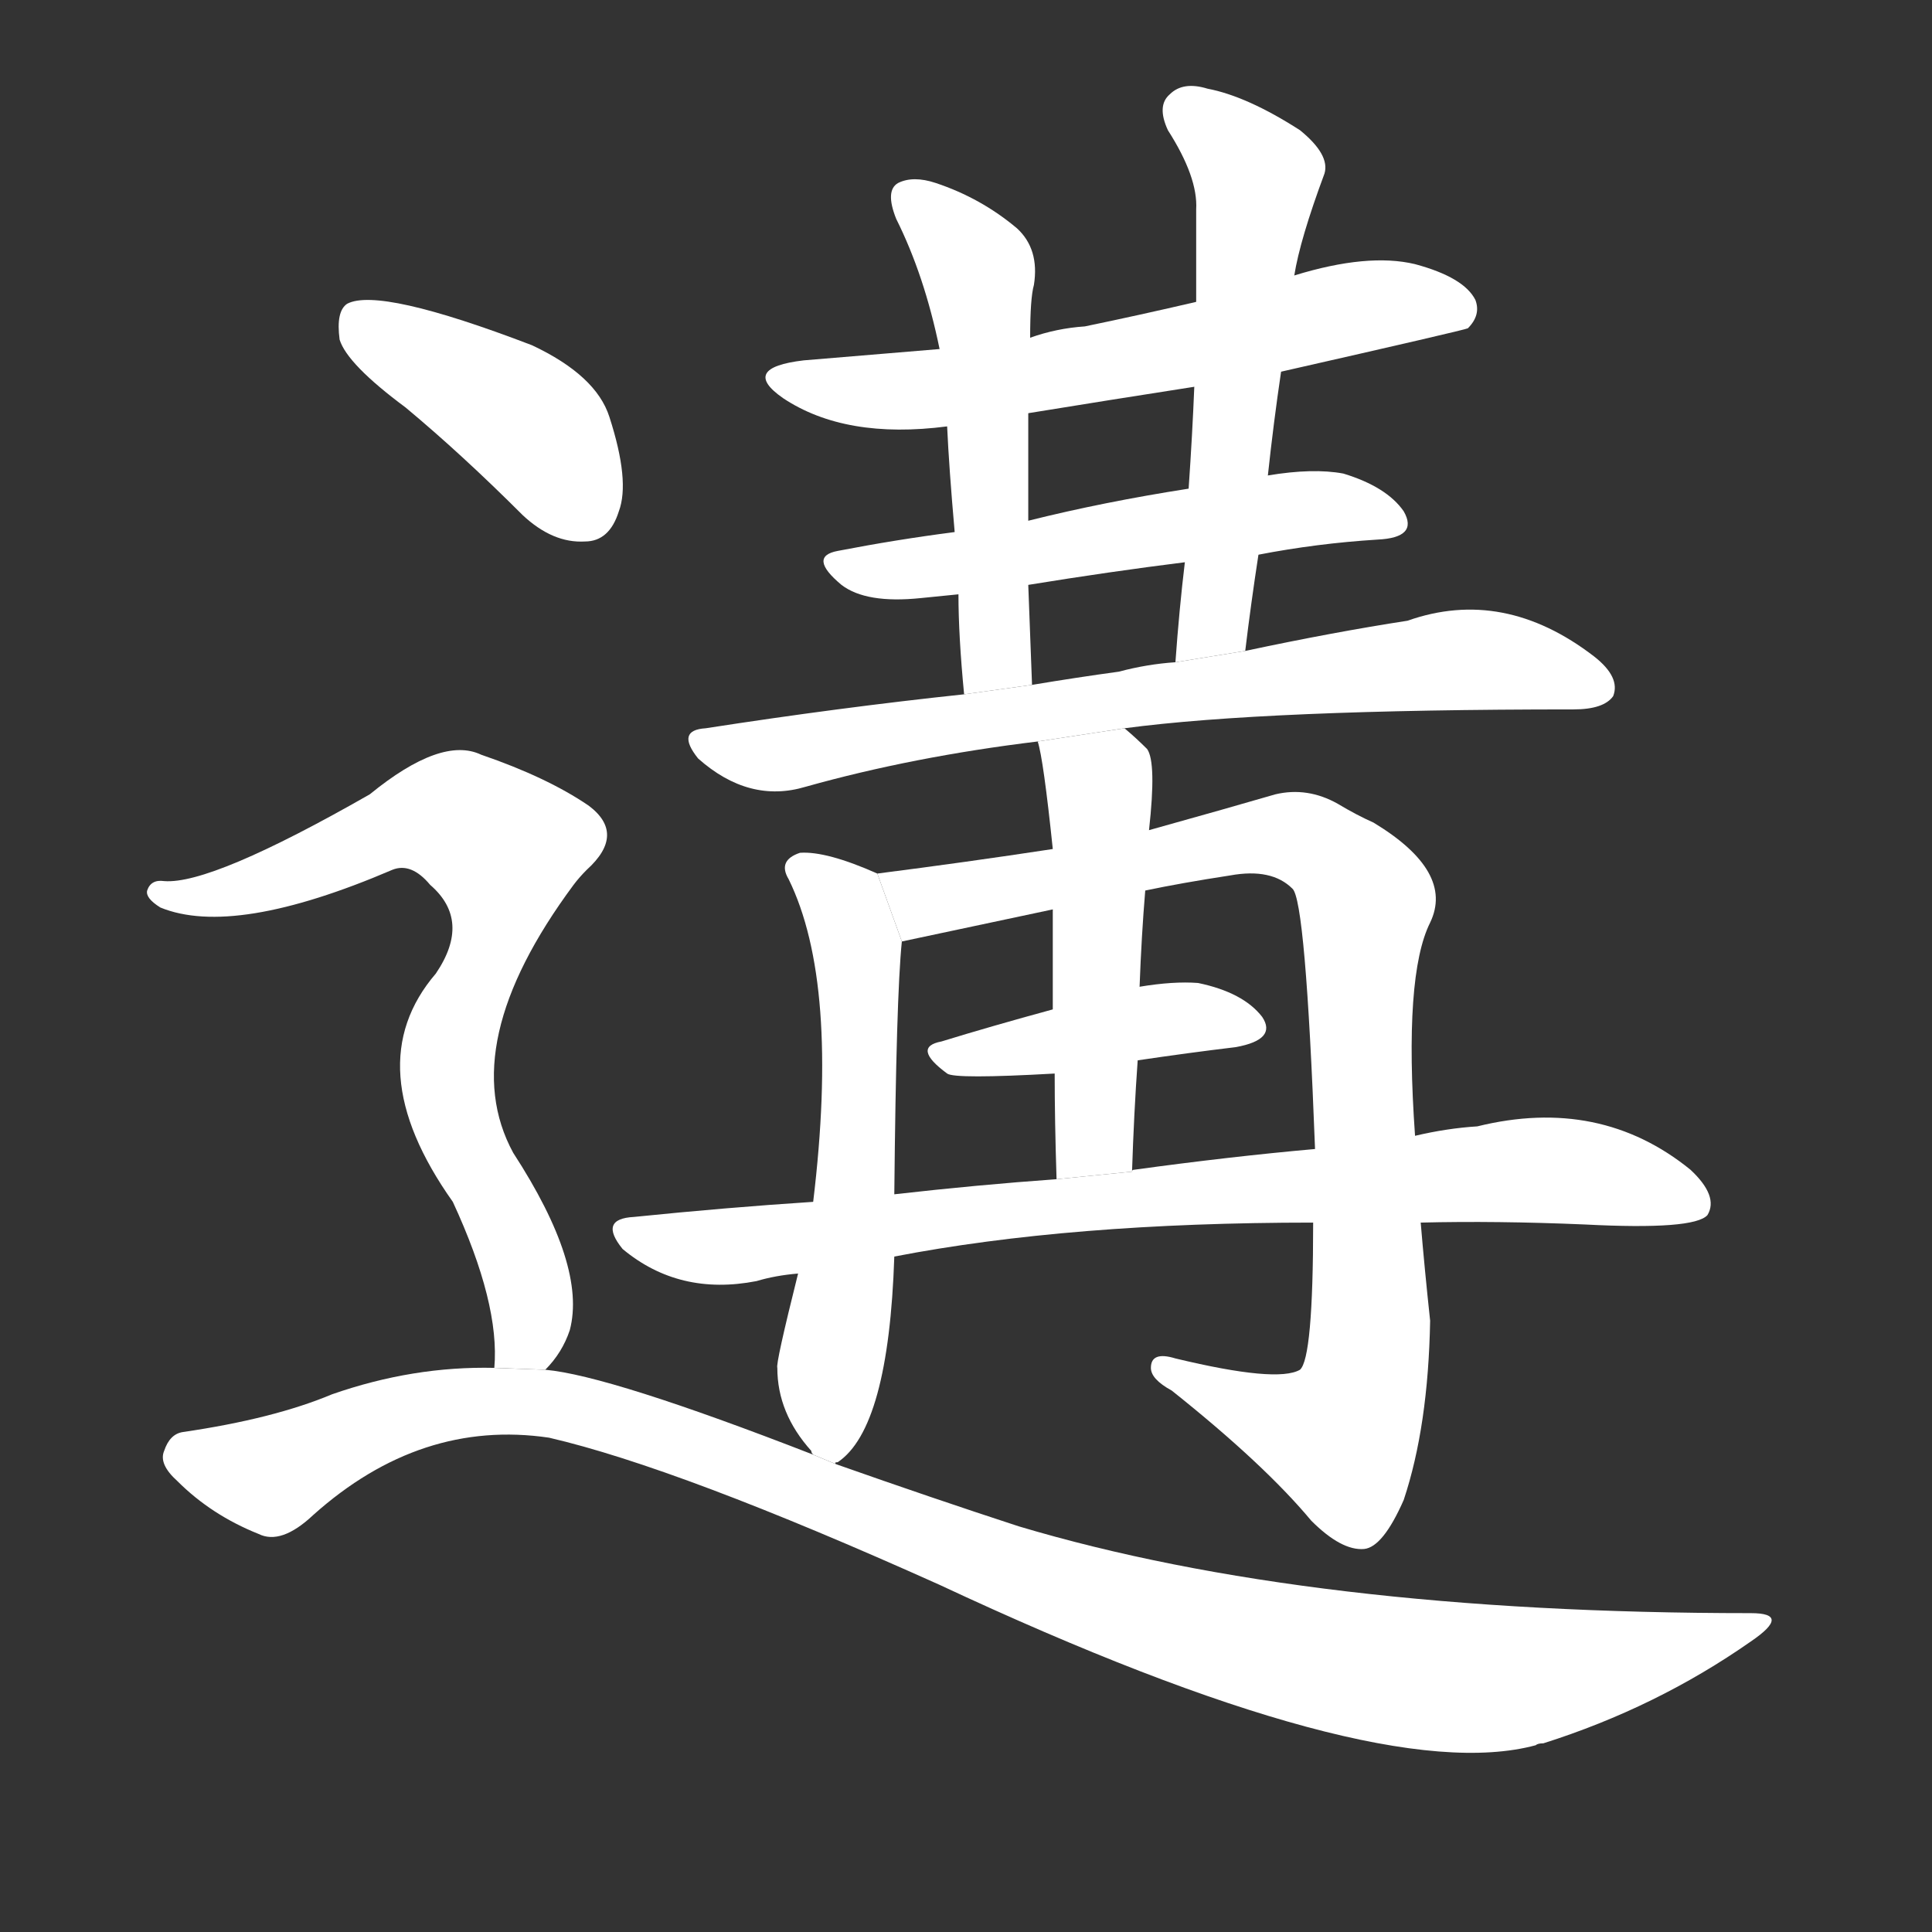 <!-- u9058_gou4_to_meet_to_come_across -->
<!-- 9058 -->
<!-- 9058 -->
<!-- 9058 -->
<svg viewBox="0 0 1024 1024">
  <rect x="0" y="0" width="1024" height="1024" fill="#333333" stroke="none"/>
  <g transform="scale(1, -1) translate(0, -900)">
    <path fill="#FFFFFF" d="M 679 703 Q 776 725 778 726 Q 785 733 782 741 Q 776 753 750 760 Q 725 766 686 754 L 634 740 Q 604 733 575 727 Q 560 726 546 721 L 498 715 Q 462 712 426 709 Q 392 705 415 689 Q 448 667 502 674 L 545 681 Q 588 688 633 695 L 679 703 Z"></path>
    <path fill="#FFFFFF" d="M 667 606 Q 698 612 730 614 Q 752 615 744 629 Q 735 642 712 649 Q 696 652 672 648 L 630 641 Q 585 634 545 624 L 506 618 Q 475 614 444 608 Q 428 605 446 590 Q 459 580 488 583 Q 498 584 508 585 L 545 590 Q 588 597 628 602 L 667 606 Z"></path>
    <path fill="#FFFFFF" d="M 546 721 Q 546 742 548 749 Q 551 768 539 779 Q 520 795 496 803 Q 484 807 476 803 Q 469 799 475 784 Q 490 754 498 715 L 502 674 Q 503 652 506 618 L 508 585 Q 508 563 511 532 L 547 537 Q 546 565 545 590 L 545 624 Q 545 654 545 681 L 546 721 Z"></path>
    <path fill="#FFFFFF" d="M 660 555 Q 663 580 667 606 L 672 648 Q 675 676 679 703 L 686 754 Q 689 773 702 808 Q 705 818 689 831 Q 661 849 640 853 Q 627 857 620 850 Q 613 844 619 831 Q 635 806 634 789 Q 634 765 634 740 L 633 695 Q 632 670 630 641 L 628 602 Q 625 577 623 549 L 660 555 Z"></path>
    <path fill="#FFFFFF" d="M 596 514 Q 671 524 834 524 Q 850 524 855 531 Q 859 541 845 552 Q 797 589 746 571 Q 707 565 660 555 L 623 549 Q 608 548 593 544 Q 571 541 547 537 L 511 532 Q 445 525 374 514 Q 358 513 370 498 Q 397 474 427 483 Q 484 499 550 507 L 596 514 Z"></path>
    <path fill="#FFFFFF" d="M 443 124 Q 442 125 444 125 Q 471 143 474 234 L 474 267 Q 475 372 478 401 L 465 437 Q 438 449 424 448 Q 412 444 418 434 Q 445 379 431 263 L 423 225 Q 411 177 412 175 Q 412 151 430 131 Q 430 130 431 129 L 443 124 Z"></path>
    <path fill="#FFFFFF" d="M 696 252 Q 696 180 689 174 Q 677 167 623 180 Q 610 184 610 175 Q 610 169 621 163 Q 670 124 695 94 Q 711 78 723 79 Q 733 80 744 105 Q 757 144 758 200 Q 755 228 753 252 L 750 298 Q 744 383 758 411 Q 771 438 728 464 Q 719 468 709 474 Q 693 483 676 479 Q 652 472 609 460 L 558 450 Q 512 443 465 437 L 478 401 L 558 418 L 607 428 Q 626 432 652 436 Q 674 440 685 429 Q 692 423 697 291 L 696 252 Z"></path>
    <path fill="#FFFFFF" d="M 603 338 Q 630 342 655 345 Q 677 349 669 361 Q 659 374 635 379 Q 622 380 604 377 L 558 365 Q 525 356 499 348 Q 483 345 502 331 Q 506 328 559 331 L 603 338 Z"></path>
    <path fill="#FFFFFF" d="M 609 460 Q 613 496 608 503 Q 602 509 596 514 L 550 507 Q 553 498 558 450 L 558 418 Q 558 396 558 365 L 559 331 Q 559 306 560 275 L 600 279 Q 601 310 603 338 L 604 377 Q 605 404 607 428 L 609 460 Z"></path>
    <path fill="#FFFFFF" d="M 474 234 Q 567 252 696 252 L 753 252 Q 793 253 840 251 Q 898 248 905 256 Q 911 266 896 280 Q 848 319 783 303 Q 767 302 750 298 L 697 291 Q 652 287 601 280 Q 600 280 600 279 L 560 275 Q 518 272 474 267 L 431 263 Q 385 260 336 255 Q 317 254 330 238 Q 360 213 401 221 Q 411 224 423 225 L 474 234 Z"></path>
    <path fill="#FFFFFF" d="M 215 684 Q 245 659 277 627 Q 293 612 310 613 Q 323 613 328 629 Q 334 645 323 679 Q 316 701 282 717 Q 201 748 184 739 Q 178 735 180 720 Q 184 707 215 684 Z"></path>
    <path fill="#FFFFFF" d="M 289 174 Q 298 183 302 195 Q 311 229 272 289 Q 241 346 304 431 Q 307 435 311 439 Q 332 458 312 473 Q 290 488 255 500 Q 234 510 196 479 Q 112 431 87 433 Q 80 434 78 428 Q 77 424 85 419 Q 124 403 208 439 Q 218 443 228 431 Q 250 412 231 384 Q 189 335 240 263 Q 265 209 262 175 L 289 174 Z"></path>
    <path fill="#FFFFFF" d="M 262 175 Q 219 176 176 161 Q 145 148 97 141 Q 90 140 87 131 Q 84 124 94 115 Q 112 97 137 87 Q 149 81 166 97 Q 223 148 291 138 Q 360 122 498 60 Q 729 -48 814 -25 Q 815 -24 818 -24 Q 878 -5 928 30 Q 950 45 928 45 Q 694 45 540 91 Q 494 106 443 124 L 431 129 Q 323 171 289 174 L 262 175 Z"></path>
  </g>
</svg>
